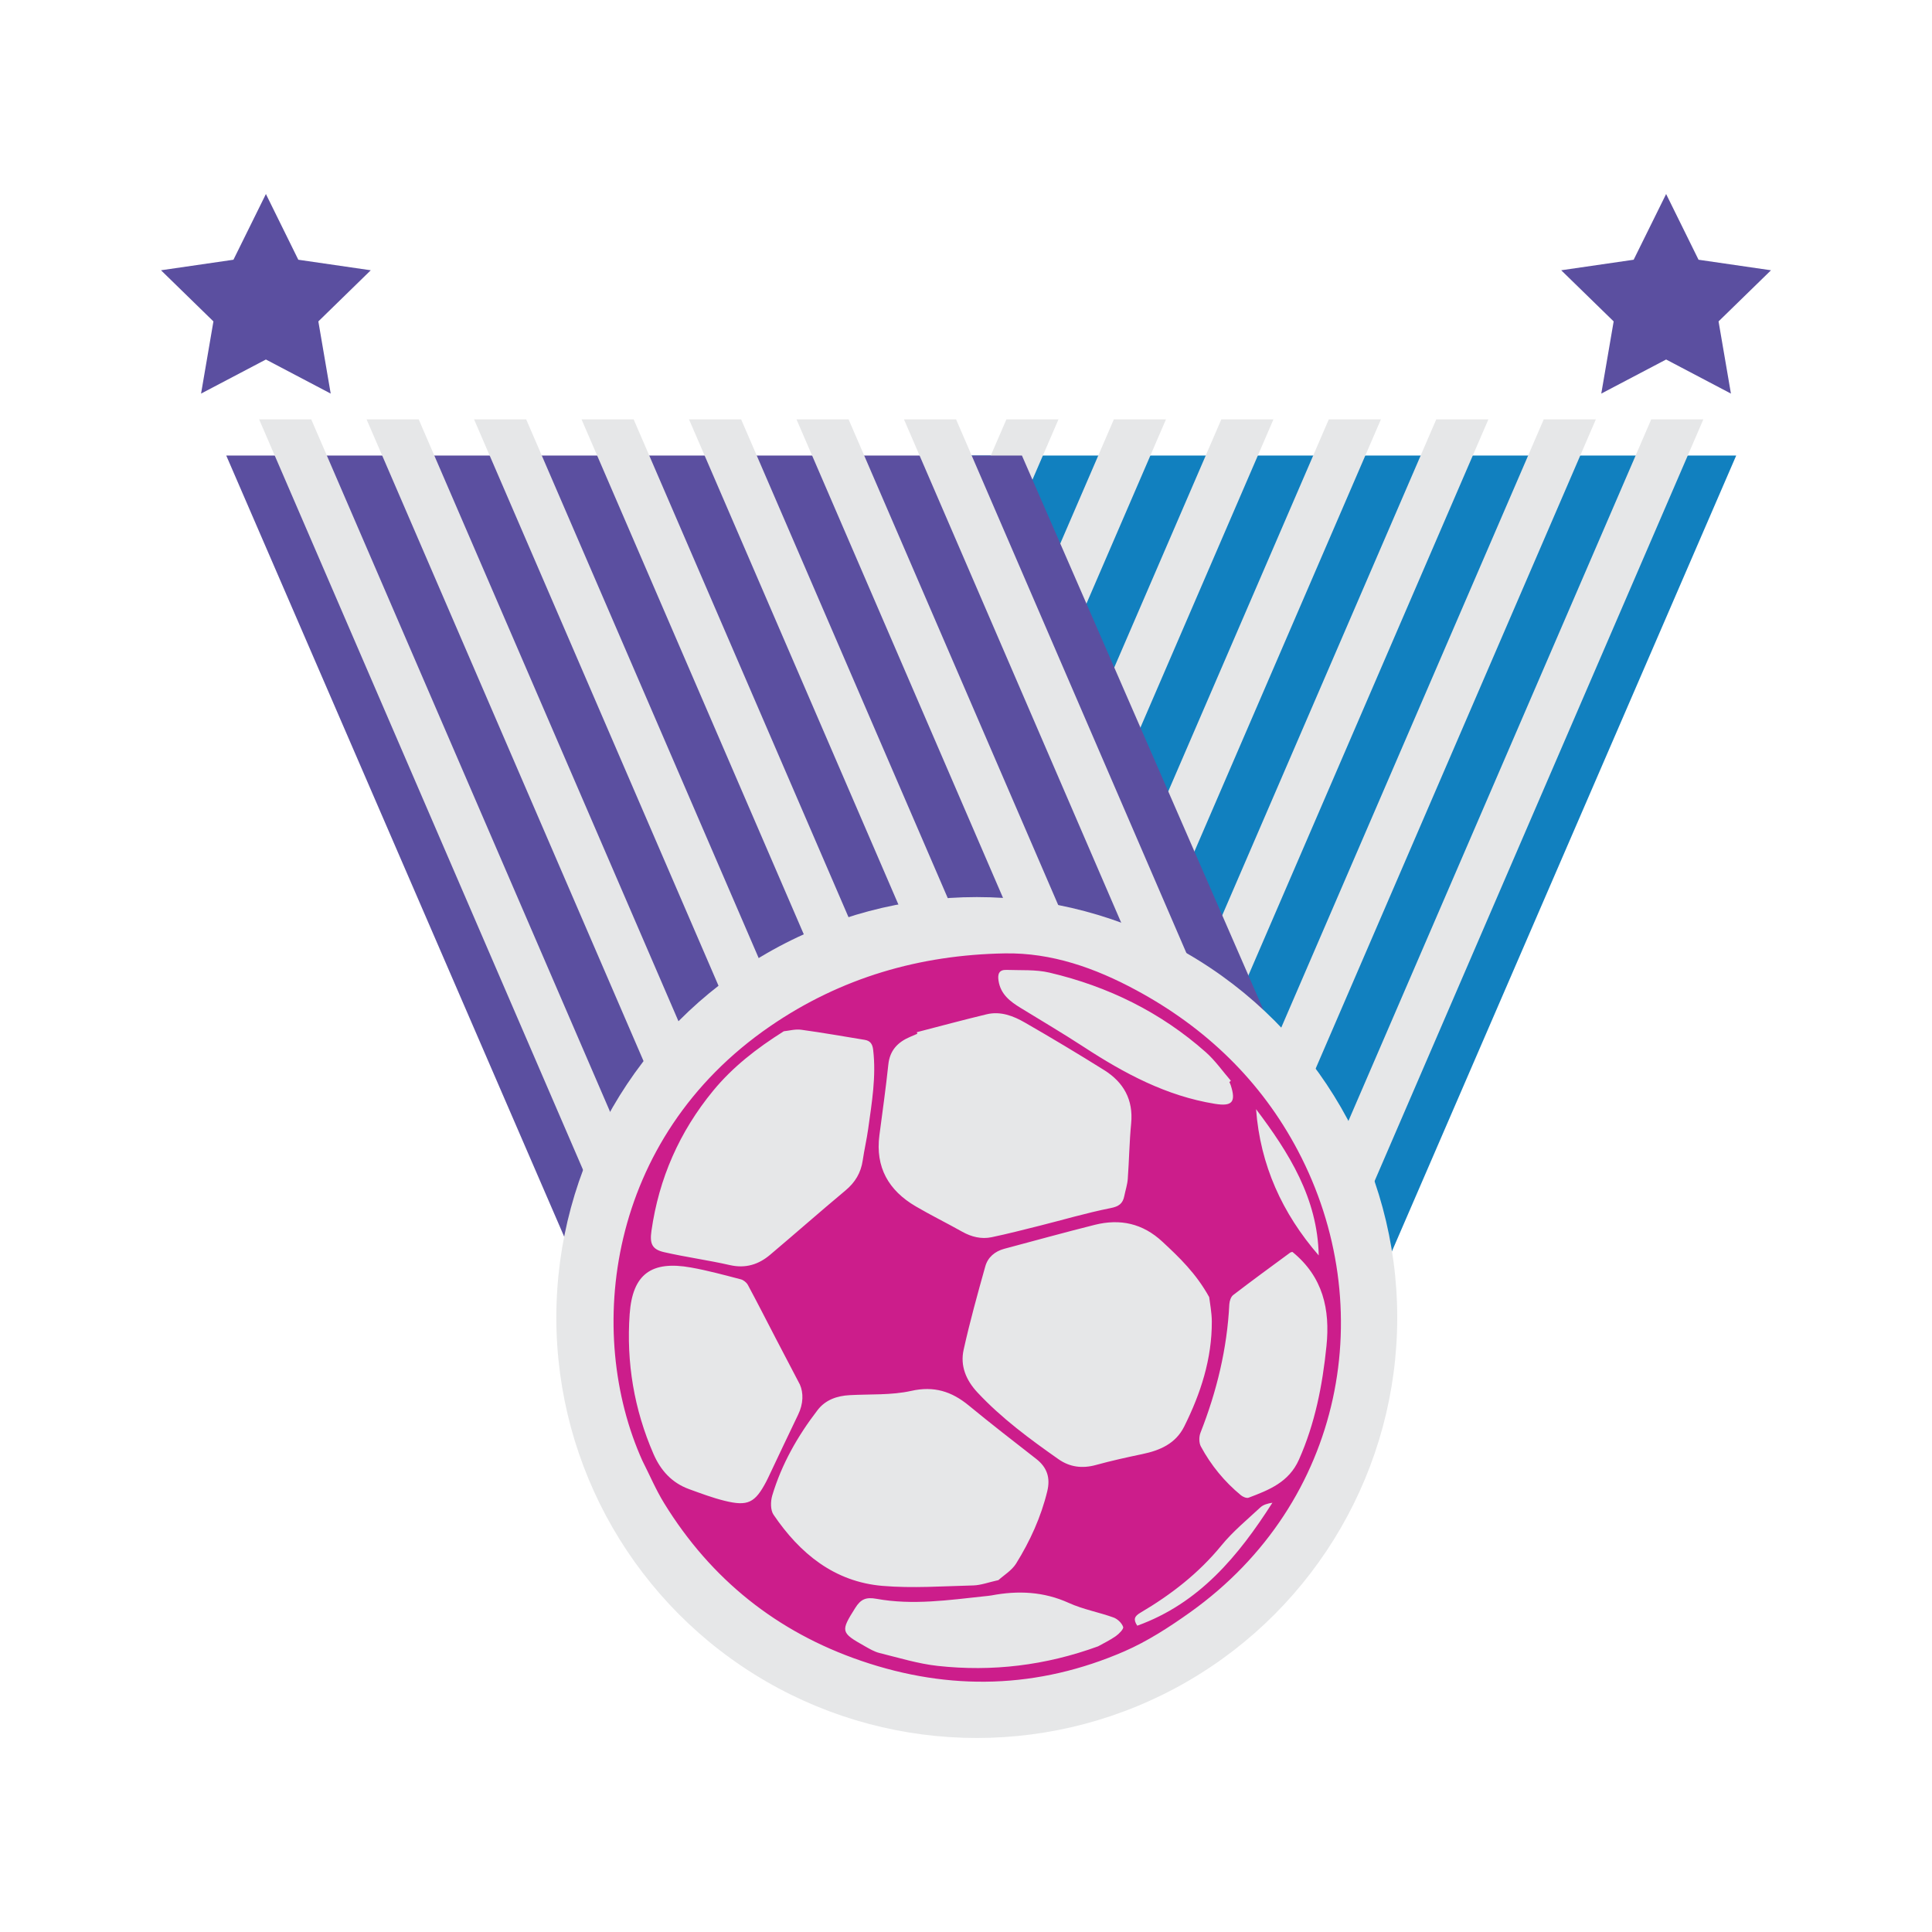<?xml version="1.0" encoding="utf-8"?>
<!-- Generator: Adobe Illustrator 16.0.0, SVG Export Plug-In . SVG Version: 6.00 Build 0)  -->
<!DOCTYPE svg PUBLIC "-//W3C//DTD SVG 1.1//EN" "http://www.w3.org/Graphics/SVG/1.1/DTD/svg11.dtd">
<svg version="1.1" id="Layer_1" xmlns="http://www.w3.org/2000/svg" xmlns:xlink="http://www.w3.org/1999/xlink" x="0px" y="0px"
	 width="540px" height="540px" viewBox="0 0 540 540" enable-background="new 0 0 540 540" xml:space="preserve">
<g>
	<polygon fill="#5B4FA0" points="74.322,54.229 83.378,72.596 103.631,75.541 88.98,89.833 92.433,110.01 74.322,100.483 
		56.197,110.01 59.653,89.833 45,75.541 65.25,72.596 	"/>
	<polygon fill="#5B4FA0" points="465.687,54.229 474.745,72.596 495,75.541 480.341,89.833 483.801,110.01 465.687,100.483 
		447.561,110.01 451.022,89.833 436.363,75.541 456.613,72.596 	"/>
	<g>
		<polygon fill="#1180BF" points="262.876,127.33 485.272,127.33 381.046,368.253 166.488,350.163 		"/>
		<polygon fill="#E6E7E8" points="461.525,117.213 476.094,117.213 362.604,380.152 348.04,380.152 		"/>
		<polygon fill="#E6E7E8" points="431.482,117.213 446.049,117.213 332.566,380.152 318.005,380.152 		"/>
		<polygon fill="#E6E7E8" points="401.443,117.213 416.011,117.213 302.526,380.152 287.962,380.152 		"/>
		<polygon fill="#E6E7E8" points="371.404,117.213 385.973,117.213 272.488,380.152 257.925,380.152 		"/>
		<polygon fill="#E6E7E8" points="341.367,117.213 355.935,117.213 242.449,380.152 227.885,380.152 		"/>
		<polygon fill="#E6E7E8" points="311.332,117.213 325.896,117.213 212.41,380.152 197.838,380.152 		"/>
		<polygon fill="#E6E7E8" points="281.294,117.213 295.852,117.213 182.372,380.152 167.807,380.152 		"/>
	</g>
	<g>
		<polygon fill="#5B4FA0" points="285.635,127.33 63.241,127.33 167.468,368.253 374.795,331.987 		"/>
		<polygon fill="#E6E7E8" points="86.99,117.213 72.424,117.213 185.911,380.152 200.474,380.152 		"/>
		<polygon fill="#E6E7E8" points="117.028,117.213 102.458,117.213 215.946,380.152 230.512,380.152 		"/>
		<polygon fill="#E6E7E8" points="147.068,117.213 132.499,117.213 245.986,380.152 260.55,380.152 		"/>
		<polygon fill="#E6E7E8" points="177.106,117.213 162.54,117.213 276.025,380.152 290.589,380.152 		"/>
		<polygon fill="#E6E7E8" points="207.148,117.213 192.58,117.213 306.063,380.152 320.629,380.152 		"/>
		<polygon fill="#E6E7E8" points="237.182,117.213 222.622,117.213 336.102,380.152 350.67,380.152 		"/>
		<polygon fill="#E6E7E8" points="267.226,117.213 252.66,117.213 366.143,380.152 380.707,380.152 		"/>
	</g>
	<circle fill="#E6E7E8" cx="273.014" cy="368.254" r="117.518"/>
	<path fill="#CC1D8B" d="M179.553,408.285c-16.083-35.674-10.04-90.037,35.685-121.435c19.836-13.626,41.881-19.966,65.628-20.374
		c13.056-0.226,25.242,4.089,36.67,10.262c19.482,10.495,34.942,25.357,45.241,44.895c22.988,43.63,13.048,98.25-30.17,129.041
		c-5.774,4.117-11.879,8.061-18.351,10.884c-24.07,10.455-48.759,11.148-73.536,2.657c-23.563-8.054-41.995-22.796-55.076-44.045
		C183.315,416.392,181.574,412.251,179.553,408.285z M337.972,362.547c-3.653-6.604-8.302-11.057-13.067-15.479
		c-5.503-5.132-11.816-6.49-18.899-4.727c-8.475,2.128-16.888,4.455-25.333,6.706c-2.619,0.712-4.576,2.369-5.285,4.927
		c-2.162,7.711-4.307,15.438-6.043,23.256c-1.015,4.521,0.66,8.543,3.881,11.988c6.737,7.209,14.619,13.014,22.637,18.642
		c3.146,2.207,6.647,2.656,10.438,1.611c4.282-1.179,8.625-2.135,12.975-3.047c4.958-1.032,9.335-2.928,11.722-7.724
		c4.609-9.238,7.751-18.899,7.708-29.355C338.687,366.808,338.172,364.252,337.972,362.547z M256.269,288.497
		c0.039,0.148,0.088,0.307,0.119,0.449c-0.663,0.289-1.346,0.581-2.014,0.865c-3.439,1.465-5.665,3.756-6.083,7.726
		c-0.696,6.61-1.634,13.189-2.496,19.784c-1.167,8.939,2.575,15.426,10.146,19.857c4.258,2.496,8.708,4.678,13.021,7.104
		c2.585,1.444,5.333,2.117,8.195,1.523c4.512-0.938,8.972-2.103,13.443-3.214c6.595-1.657,13.127-3.59,19.779-4.915
		c2.334-0.452,3.441-1.255,3.866-3.392c0.321-1.589,0.846-3.152,0.969-4.757c0.378-5.166,0.449-10.367,0.946-15.512
		c0.643-6.656-2.12-11.529-7.561-14.926c-7.286-4.563-14.669-8.981-22.119-13.266c-3.242-1.873-6.824-3.255-10.696-2.33
		C269.254,285.064,262.768,286.81,256.269,288.497z M279.063,441.647c1.482-1.346,3.721-2.678,4.945-4.632
		c3.897-6.283,6.963-12.986,8.716-20.243c0.894-3.738-0.063-6.637-3.095-8.999c-6.317-4.927-12.672-9.839-18.851-14.93
		c-4.801-3.947-9.72-5.517-16.122-4.079c-5.526,1.233-11.42,0.87-17.146,1.184c-3.554,0.192-6.76,1.283-8.984,4.161
		c-5.567,7.234-10.058,15.124-12.684,23.905c-0.482,1.643-0.518,4.053,0.357,5.345c7.352,10.83,16.974,18.751,30.447,19.9
		c8.43,0.711,16.976,0.083,25.463-0.13C274.242,443.052,276.37,442.238,279.063,441.647z M219.071,288.239
		c-7.631,4.809-14.321,10.022-19.768,16.654c-9.377,11.425-15.137,24.465-17.219,39.135c-0.5,3.525,0.095,5.182,3.559,5.962
		c6.077,1.392,12.283,2.219,18.354,3.607c4.38,0.999,8.024-0.146,11.27-2.897c7.049-5.95,13.966-12.053,21.04-17.958
		c2.71-2.256,4.324-4.942,4.827-8.406c0.432-2.958,1.122-5.897,1.532-8.86c1.01-7.291,2.265-14.576,1.39-22.001
		c-0.175-1.617-0.767-2.571-2.375-2.836c-5.899-0.959-11.796-2.012-17.727-2.819C222.269,287.583,220.47,288.113,219.071,288.239z
		 M223.57,386.981c-2.51-4.801-4.653-8.885-6.791-12.991c-2.573-4.95-5.104-9.936-7.75-14.85c-0.377-0.688-1.228-1.38-1.978-1.565
		c-4.615-1.2-9.255-2.473-13.953-3.306c-11.052-1.972-16.317,1.865-17.103,13.012c-0.966,13.528,1.228,26.641,6.671,39.133
		c1.996,4.589,5.132,8.053,9.923,9.799c3.271,1.185,6.548,2.425,9.915,3.255c6.534,1.616,8.529,0.595,11.687-5.406
		c0.184-0.354,0.368-0.722,0.538-1.093c2.782-5.855,5.519-11.717,8.347-17.564C224.558,392.353,224.602,389.326,223.57,386.981z
		 M361.244,349.922c-0.036,0.012-0.397,0.028-0.634,0.191c-5.342,3.934-10.697,7.831-15.947,11.868
		c-0.64,0.496-1.009,1.685-1.064,2.569c-0.62,12.437-3.515,24.346-8.063,35.911c-0.44,1.121-0.44,2.841,0.126,3.862
		c2.839,5.25,6.575,9.812,11.19,13.613c0.553,0.45,1.576,0.886,2.132,0.676c5.708-2.157,11.262-4.32,14.068-10.622
		c4.521-10.158,6.586-20.824,7.699-31.766C371.798,365.994,369.789,356.871,361.244,349.922z M306.913,460.159
		c1.488-0.838,3.331-1.714,4.973-2.865c0.906-0.643,2.238-2.002,2.038-2.558c-0.381-1.095-1.566-2.233-2.69-2.64
		c-4.112-1.484-8.516-2.26-12.476-4.06c-7.037-3.199-14.197-3.518-21.605-2.117c-0.646,0.109-1.276,0.173-1.925,0.235
		c-10.059,1.072-20.141,2.555-30.223,0.724c-2.956-0.541-4.423,0.082-5.985,2.58c-4.06,6.458-4.094,6.851,2.624,10.612
		c1.343,0.76,2.712,1.586,4.173,1.948c5.412,1.337,10.811,3.01,16.308,3.61C277.32,467.286,292.192,465.521,306.913,460.159z
		 M343.617,302.427c0.132-0.126,0.274-0.241,0.416-0.349c-2.32-2.681-4.371-5.646-6.992-7.973
		c-12.624-11.192-27.36-18.413-43.715-22.253c-3.854-0.903-8.007-0.615-12.022-0.761c-2.063-0.069-2.515,1.135-2.209,3.04
		c0.589,3.799,3.241,5.793,6.212,7.606c5.871,3.598,11.801,7.102,17.563,10.855c11.347,7.407,23.107,13.737,36.717,15.931
		c4.79,0.774,5.949-0.469,4.405-5.206C343.892,303.016,343.742,302.721,343.617,302.427z M351.074,310.016
		c1.159,15.615,7.307,29.11,17.511,40.882C368.274,334.916,360.281,322.209,351.074,310.016z M317.87,454.386
		c17.33-6.251,28.273-19.495,37.771-34.367c-1.323,0.2-2.55,0.543-3.383,1.319c-3.709,3.449-7.683,6.719-10.877,10.63
		c-6.357,7.778-14.094,13.755-22.64,18.795C317.076,451.742,316.693,452.628,317.87,454.386z"/>
</g>
</svg>
